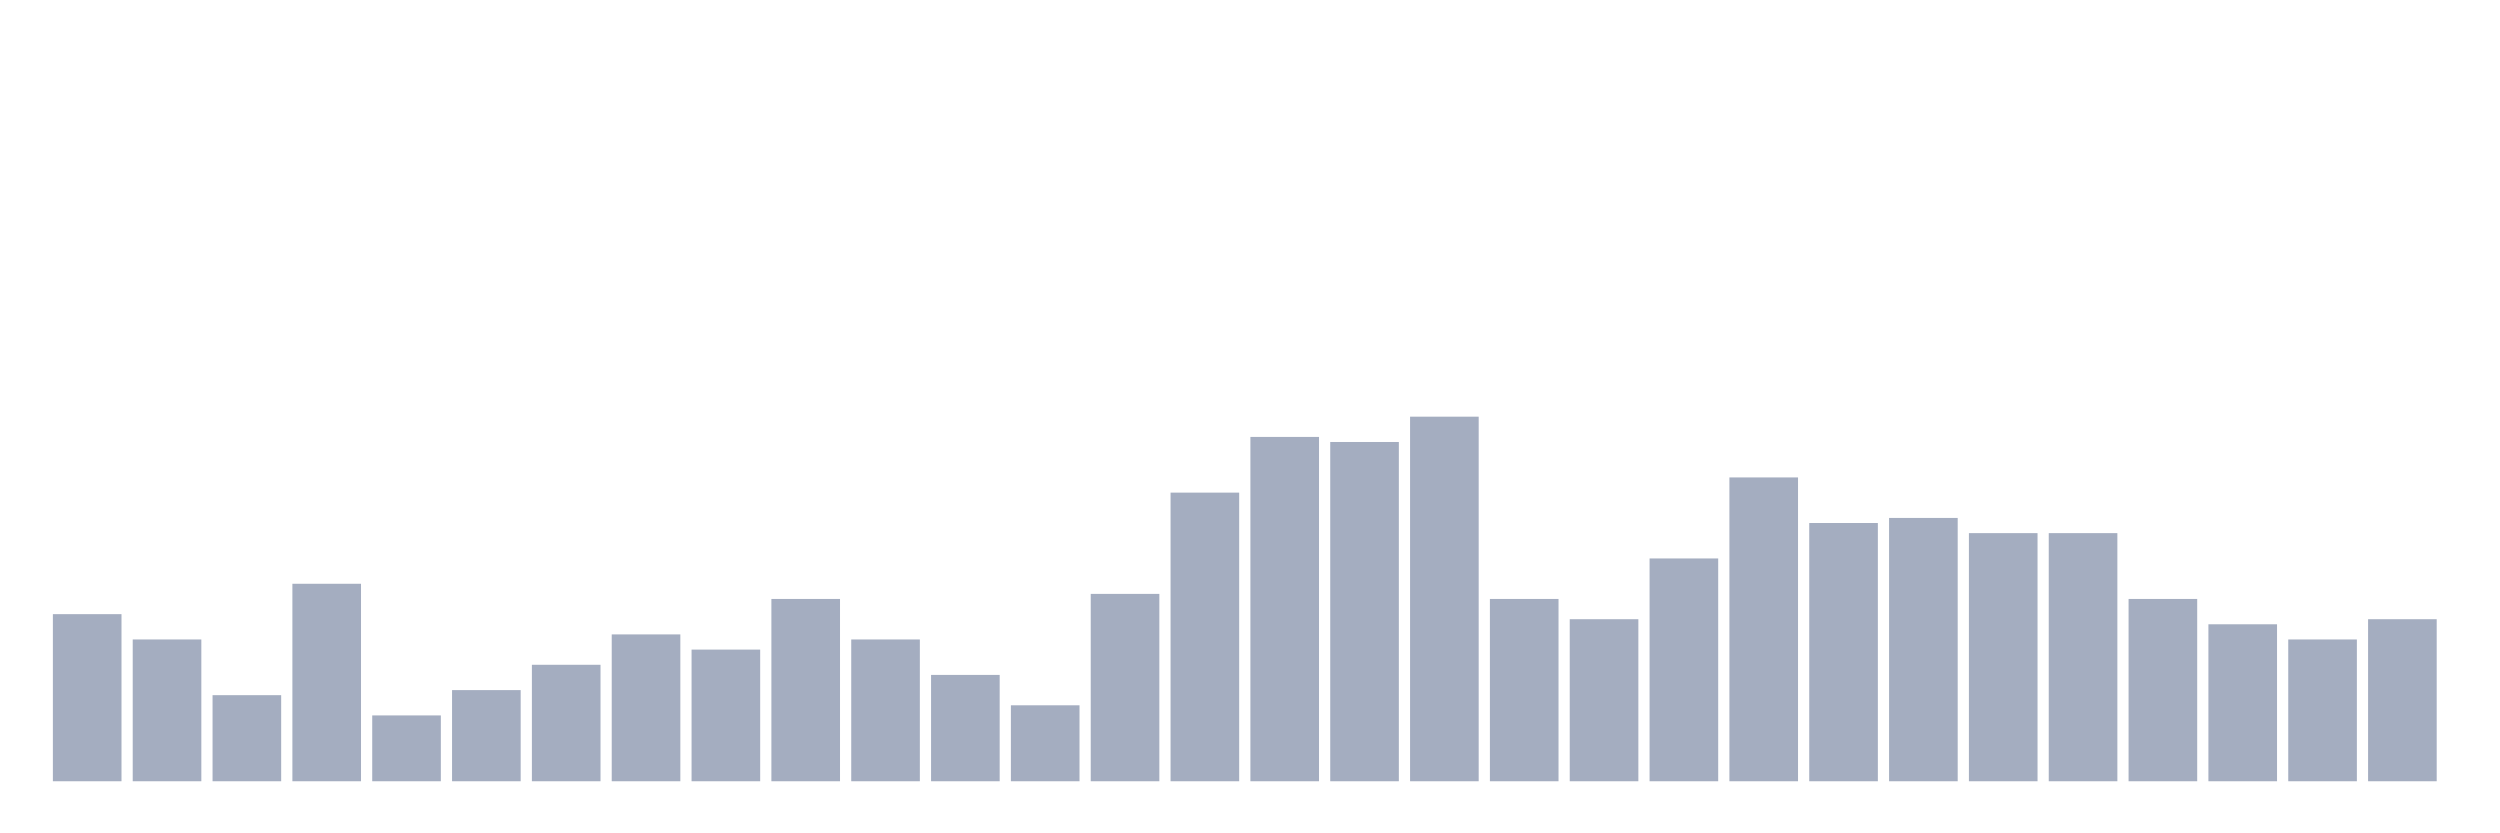 <svg xmlns="http://www.w3.org/2000/svg" viewBox="0 0 480 160"><g transform="translate(10,10)"><rect class="bar" x="0.153" width="13.175" y="107.917" height="32.083" fill="rgb(164,173,192)"></rect><rect class="bar" x="15.482" width="13.175" y="112.778" height="27.222" fill="rgb(164,173,192)"></rect><rect class="bar" x="30.81" width="13.175" y="123.472" height="16.528" fill="rgb(164,173,192)"></rect><rect class="bar" x="46.138" width="13.175" y="102.083" height="37.917" fill="rgb(164,173,192)"></rect><rect class="bar" x="61.466" width="13.175" y="127.361" height="12.639" fill="rgb(164,173,192)"></rect><rect class="bar" x="76.794" width="13.175" y="122.5" height="17.5" fill="rgb(164,173,192)"></rect><rect class="bar" x="92.123" width="13.175" y="117.639" height="22.361" fill="rgb(164,173,192)"></rect><rect class="bar" x="107.451" width="13.175" y="111.806" height="28.194" fill="rgb(164,173,192)"></rect><rect class="bar" x="122.779" width="13.175" y="114.722" height="25.278" fill="rgb(164,173,192)"></rect><rect class="bar" x="138.107" width="13.175" y="105" height="35" fill="rgb(164,173,192)"></rect><rect class="bar" x="153.436" width="13.175" y="112.778" height="27.222" fill="rgb(164,173,192)"></rect><rect class="bar" x="168.764" width="13.175" y="119.583" height="20.417" fill="rgb(164,173,192)"></rect><rect class="bar" x="184.092" width="13.175" y="125.417" height="14.583" fill="rgb(164,173,192)"></rect><rect class="bar" x="199.42" width="13.175" y="104.028" height="35.972" fill="rgb(164,173,192)"></rect><rect class="bar" x="214.748" width="13.175" y="84.583" height="55.417" fill="rgb(164,173,192)"></rect><rect class="bar" x="230.077" width="13.175" y="73.889" height="66.111" fill="rgb(164,173,192)"></rect><rect class="bar" x="245.405" width="13.175" y="74.861" height="65.139" fill="rgb(164,173,192)"></rect><rect class="bar" x="260.733" width="13.175" y="70" height="70" fill="rgb(164,173,192)"></rect><rect class="bar" x="276.061" width="13.175" y="105" height="35" fill="rgb(164,173,192)"></rect><rect class="bar" x="291.39" width="13.175" y="108.889" height="31.111" fill="rgb(164,173,192)"></rect><rect class="bar" x="306.718" width="13.175" y="97.222" height="42.778" fill="rgb(164,173,192)"></rect><rect class="bar" x="322.046" width="13.175" y="81.667" height="58.333" fill="rgb(164,173,192)"></rect><rect class="bar" x="337.374" width="13.175" y="90.417" height="49.583" fill="rgb(164,173,192)"></rect><rect class="bar" x="352.702" width="13.175" y="89.444" height="50.556" fill="rgb(164,173,192)"></rect><rect class="bar" x="368.031" width="13.175" y="92.361" height="47.639" fill="rgb(164,173,192)"></rect><rect class="bar" x="383.359" width="13.175" y="92.361" height="47.639" fill="rgb(164,173,192)"></rect><rect class="bar" x="398.687" width="13.175" y="105" height="35" fill="rgb(164,173,192)"></rect><rect class="bar" x="414.015" width="13.175" y="109.861" height="30.139" fill="rgb(164,173,192)"></rect><rect class="bar" x="429.344" width="13.175" y="112.778" height="27.222" fill="rgb(164,173,192)"></rect><rect class="bar" x="444.672" width="13.175" y="108.889" height="31.111" fill="rgb(164,173,192)"></rect></g></svg>